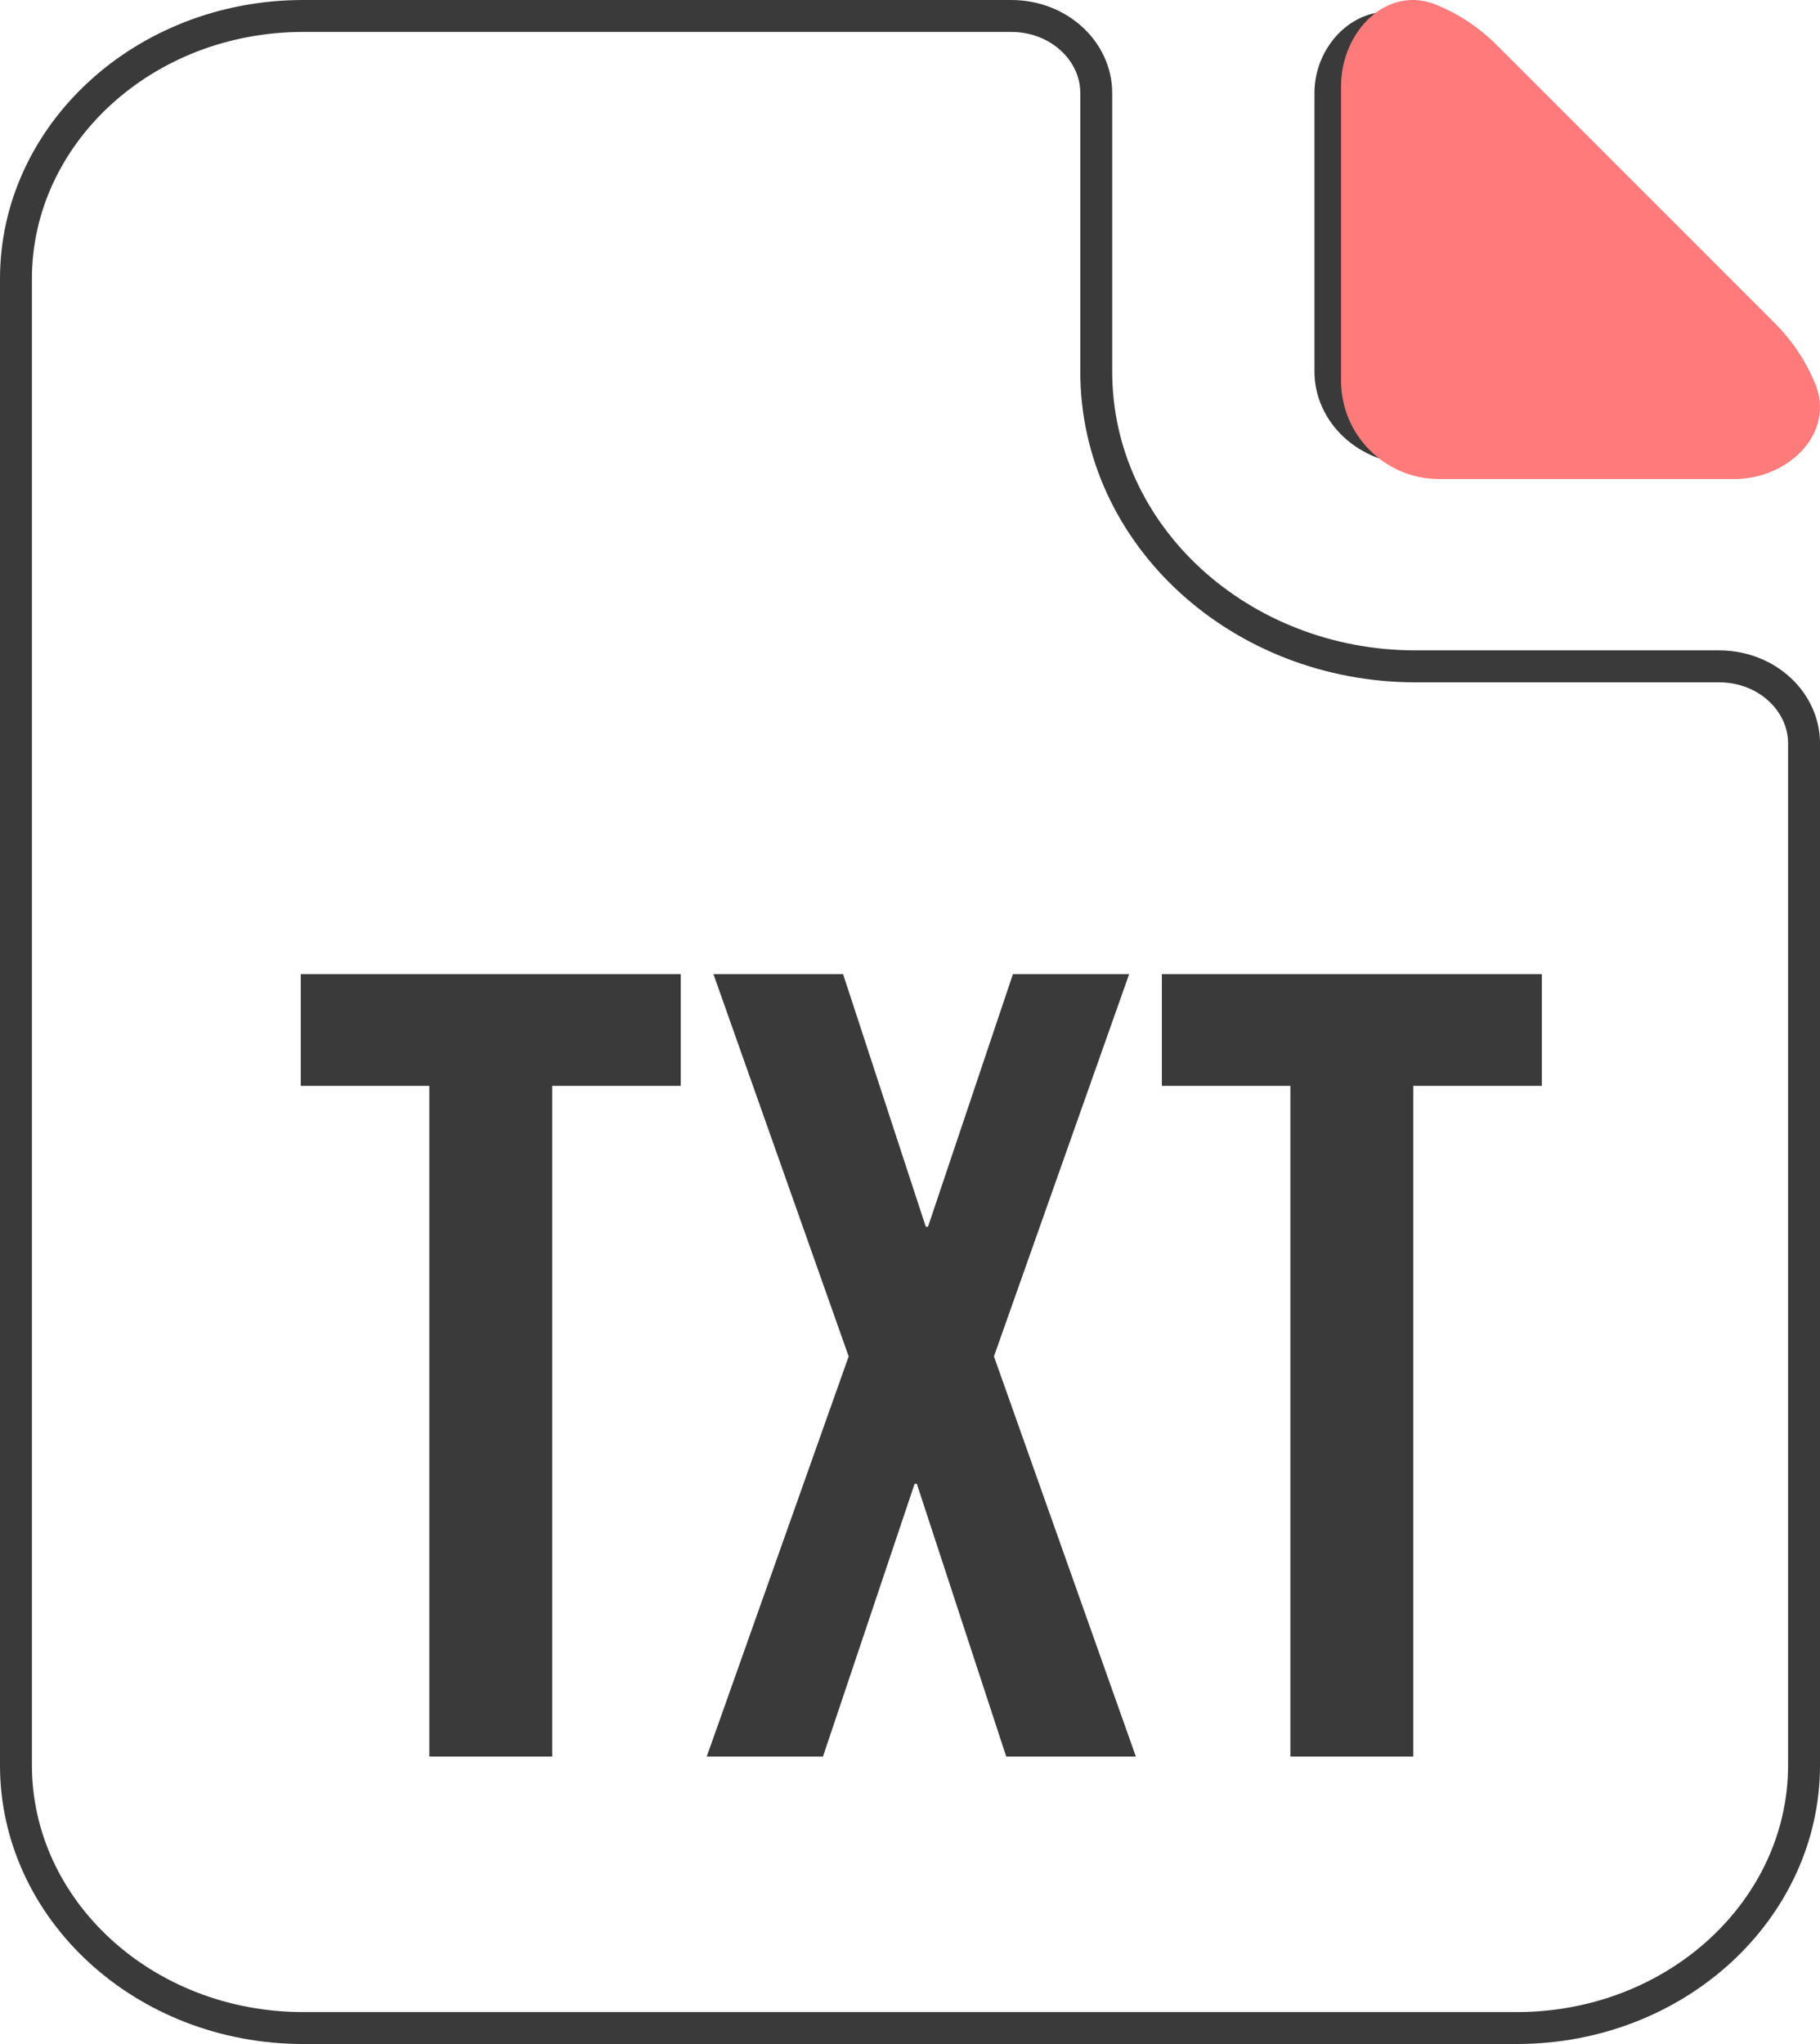 <svg width="57" height="64" viewBox="0 0 57 64" fill="none" xmlns="http://www.w3.org/2000/svg">
<path d="M31.667 0.5C33.18 0.5 34.333 1.618 34.333 2.909V11.636C34.333 16.771 38.851 20.864 44.333 20.864H53.833C55.347 20.864 56.5 21.981 56.5 23.273V55.273C56.5 59.777 52.511 63.5 47.5 63.5H9.5C4.489 63.5 0.5 59.777 0.5 55.273V8.727C0.5 4.223 4.489 0.5 9.5 0.5H31.667ZM41.667 2.909C41.667 2.256 41.97 1.643 42.429 1.262C42.877 0.89 43.463 0.744 44.082 0.983C44.726 1.231 45.32 1.586 45.85 2.072L54.807 10.3C55.336 10.787 55.718 11.328 55.983 11.91C56.22 12.428 56.088 12.922 55.689 13.329C55.275 13.75 54.587 14.046 53.833 14.046H44.333C42.82 14.046 41.667 12.928 41.667 11.636V2.909Z" stroke="#3A3A3A"/>
<path d="M45.008 0.159C43.441 -0.499 42 0.99 42 2.69V11.922C42 13.622 43.378 15 45.078 15H54.31C56.01 15 57.498 13.559 56.841 11.992C56.557 11.313 56.148 10.683 55.585 10.12L46.88 1.415C46.317 0.852 45.687 0.443 45.008 0.159Z" fill="#FF7A7A"/>
<path d="M13.445 34H9.42V30.5H21.32V34H17.295V55H13.445V34ZM26.579 42.47L22.344 30.5H26.404L28.994 38.41H29.064L31.724 30.5H35.364L31.129 42.47L35.574 55H31.514L28.714 46.46H28.644L25.774 55H22.134L26.579 42.47ZM40.413 34H36.388V30.5H48.288V34H44.263V55H40.413V34Z" fill="#3A3A3A"/>
</svg>
